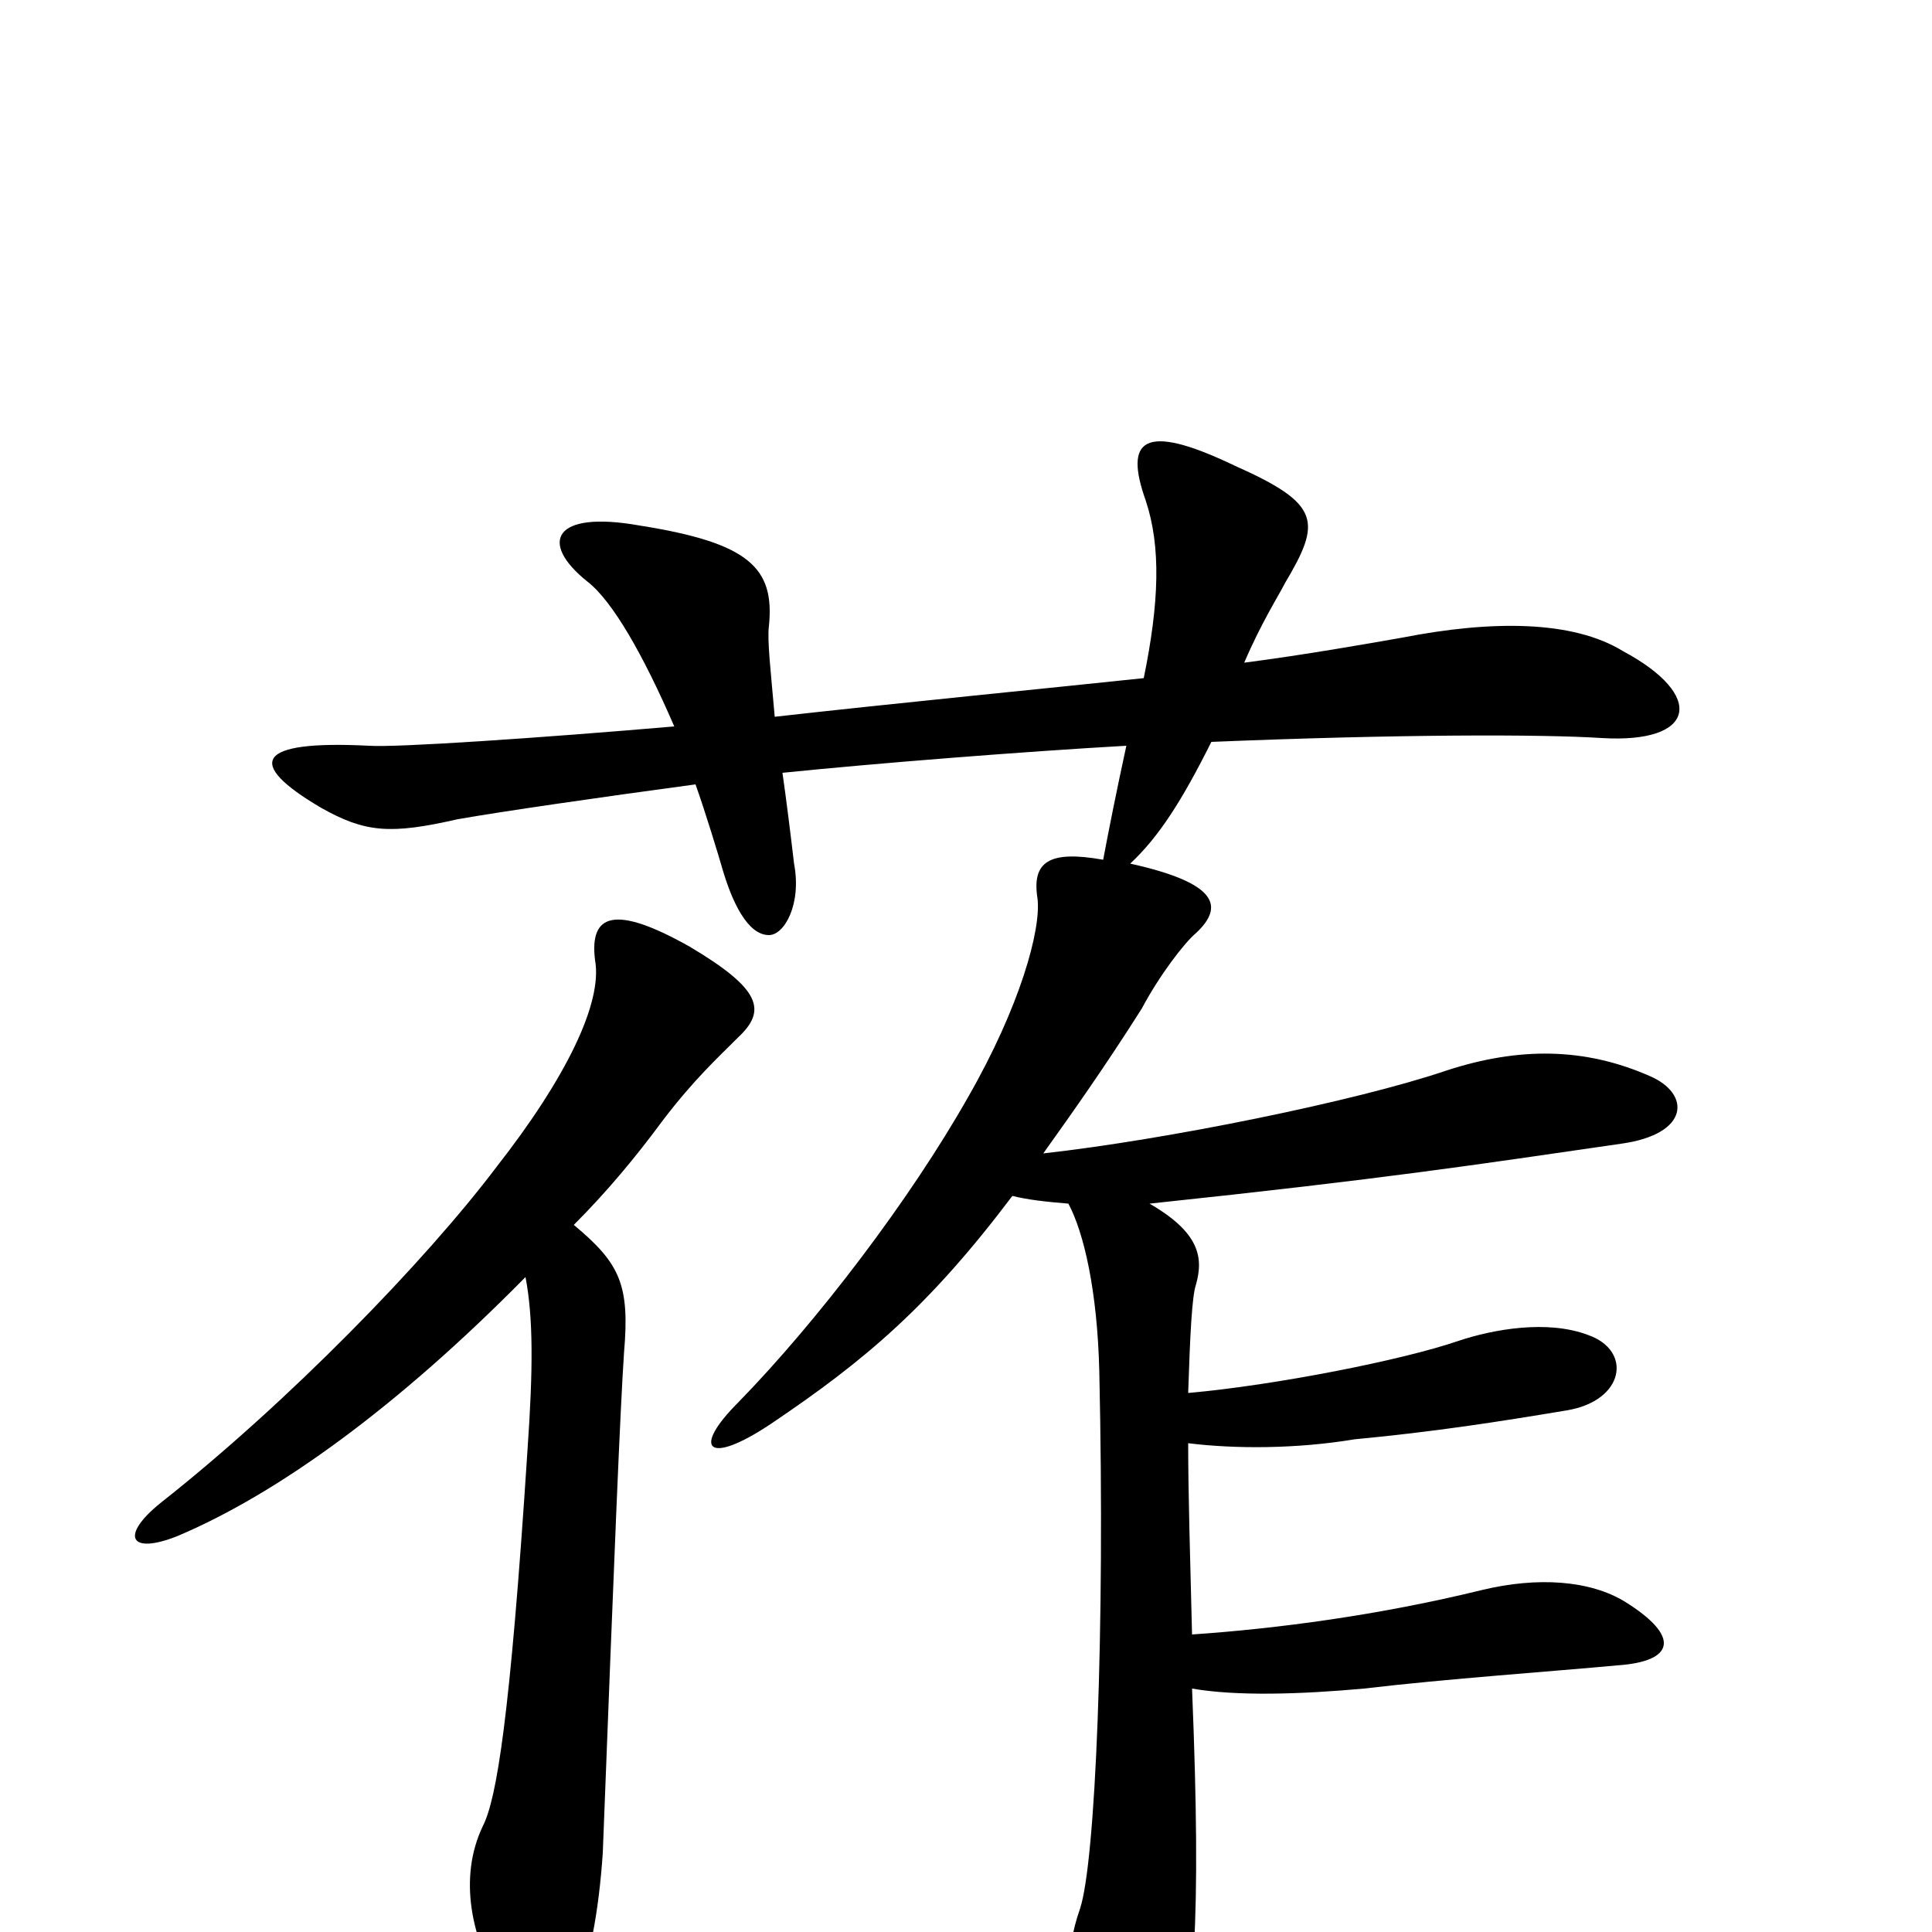 <svg xmlns="http://www.w3.org/2000/svg" viewBox="0 -1000 1000 1000">
	<path fill="#000000" d="M272 -339C276 -318 276 -292 273 -249C264 -110 257 -69 250 -55C237 -28 244 4 260 30C273 51 288 50 297 33C305 17 310 -11 312 -41C318 -197 321 -270 323 -300C326 -335 321 -346 297 -366C314 -383 329 -401 343 -420C359 -441 371 -452 382 -463C397 -477 394 -488 357 -510C318 -532 305 -527 308 -503C312 -481 293 -442 257 -396C220 -347 149 -274 83 -222C62 -205 67 -195 92 -205C144 -227 206 -272 272 -339ZM540 -403C555 -424 572 -448 591 -478C600 -495 613 -512 619 -517C634 -531 630 -543 585 -553C600 -567 612 -586 627 -616C724 -620 798 -620 829 -618C878 -615 883 -640 840 -663C814 -679 772 -679 726 -670C709 -667 675 -661 644 -657C653 -678 662 -692 665 -698C684 -730 684 -739 639 -759C591 -782 582 -772 593 -741C601 -717 600 -688 592 -649C545 -644 463 -636 401 -629C399 -652 397 -669 398 -676C401 -706 388 -719 331 -728C286 -736 279 -719 304 -699C317 -689 333 -661 349 -624C279 -618 205 -613 191 -614C132 -617 127 -605 166 -582C189 -569 202 -568 237 -576C260 -580 308 -587 360 -594C365 -580 372 -557 374 -550C379 -533 387 -516 398 -516C406 -516 415 -532 411 -553C409 -570 407 -586 405 -600C454 -605 530 -611 583 -614C578 -591 574 -571 571 -555C543 -560 534 -554 537 -535C539 -519 528 -479 501 -432C471 -379 423 -316 382 -274C358 -250 366 -241 399 -263C448 -296 481 -324 524 -381C532 -379 541 -378 553 -377C561 -362 568 -332 569 -290C572 -155 567 -36 559 -12C551 11 551 31 569 66C579 86 599 86 607 68C618 43 622 -4 617 -126C640 -122 673 -123 706 -126C748 -131 805 -135 837 -138C867 -140 870 -153 841 -171C823 -182 796 -184 767 -177C714 -164 661 -157 617 -154C616 -194 615 -227 615 -253C639 -250 671 -250 701 -255C743 -259 775 -264 811 -270C841 -275 845 -301 822 -309C801 -317 773 -312 755 -306C726 -296 660 -283 615 -279C616 -310 617 -329 619 -335C623 -349 621 -362 595 -377C718 -390 763 -397 839 -408C875 -413 875 -434 854 -443C820 -458 786 -458 749 -446C702 -430 603 -410 540 -403Z"/>
</svg>